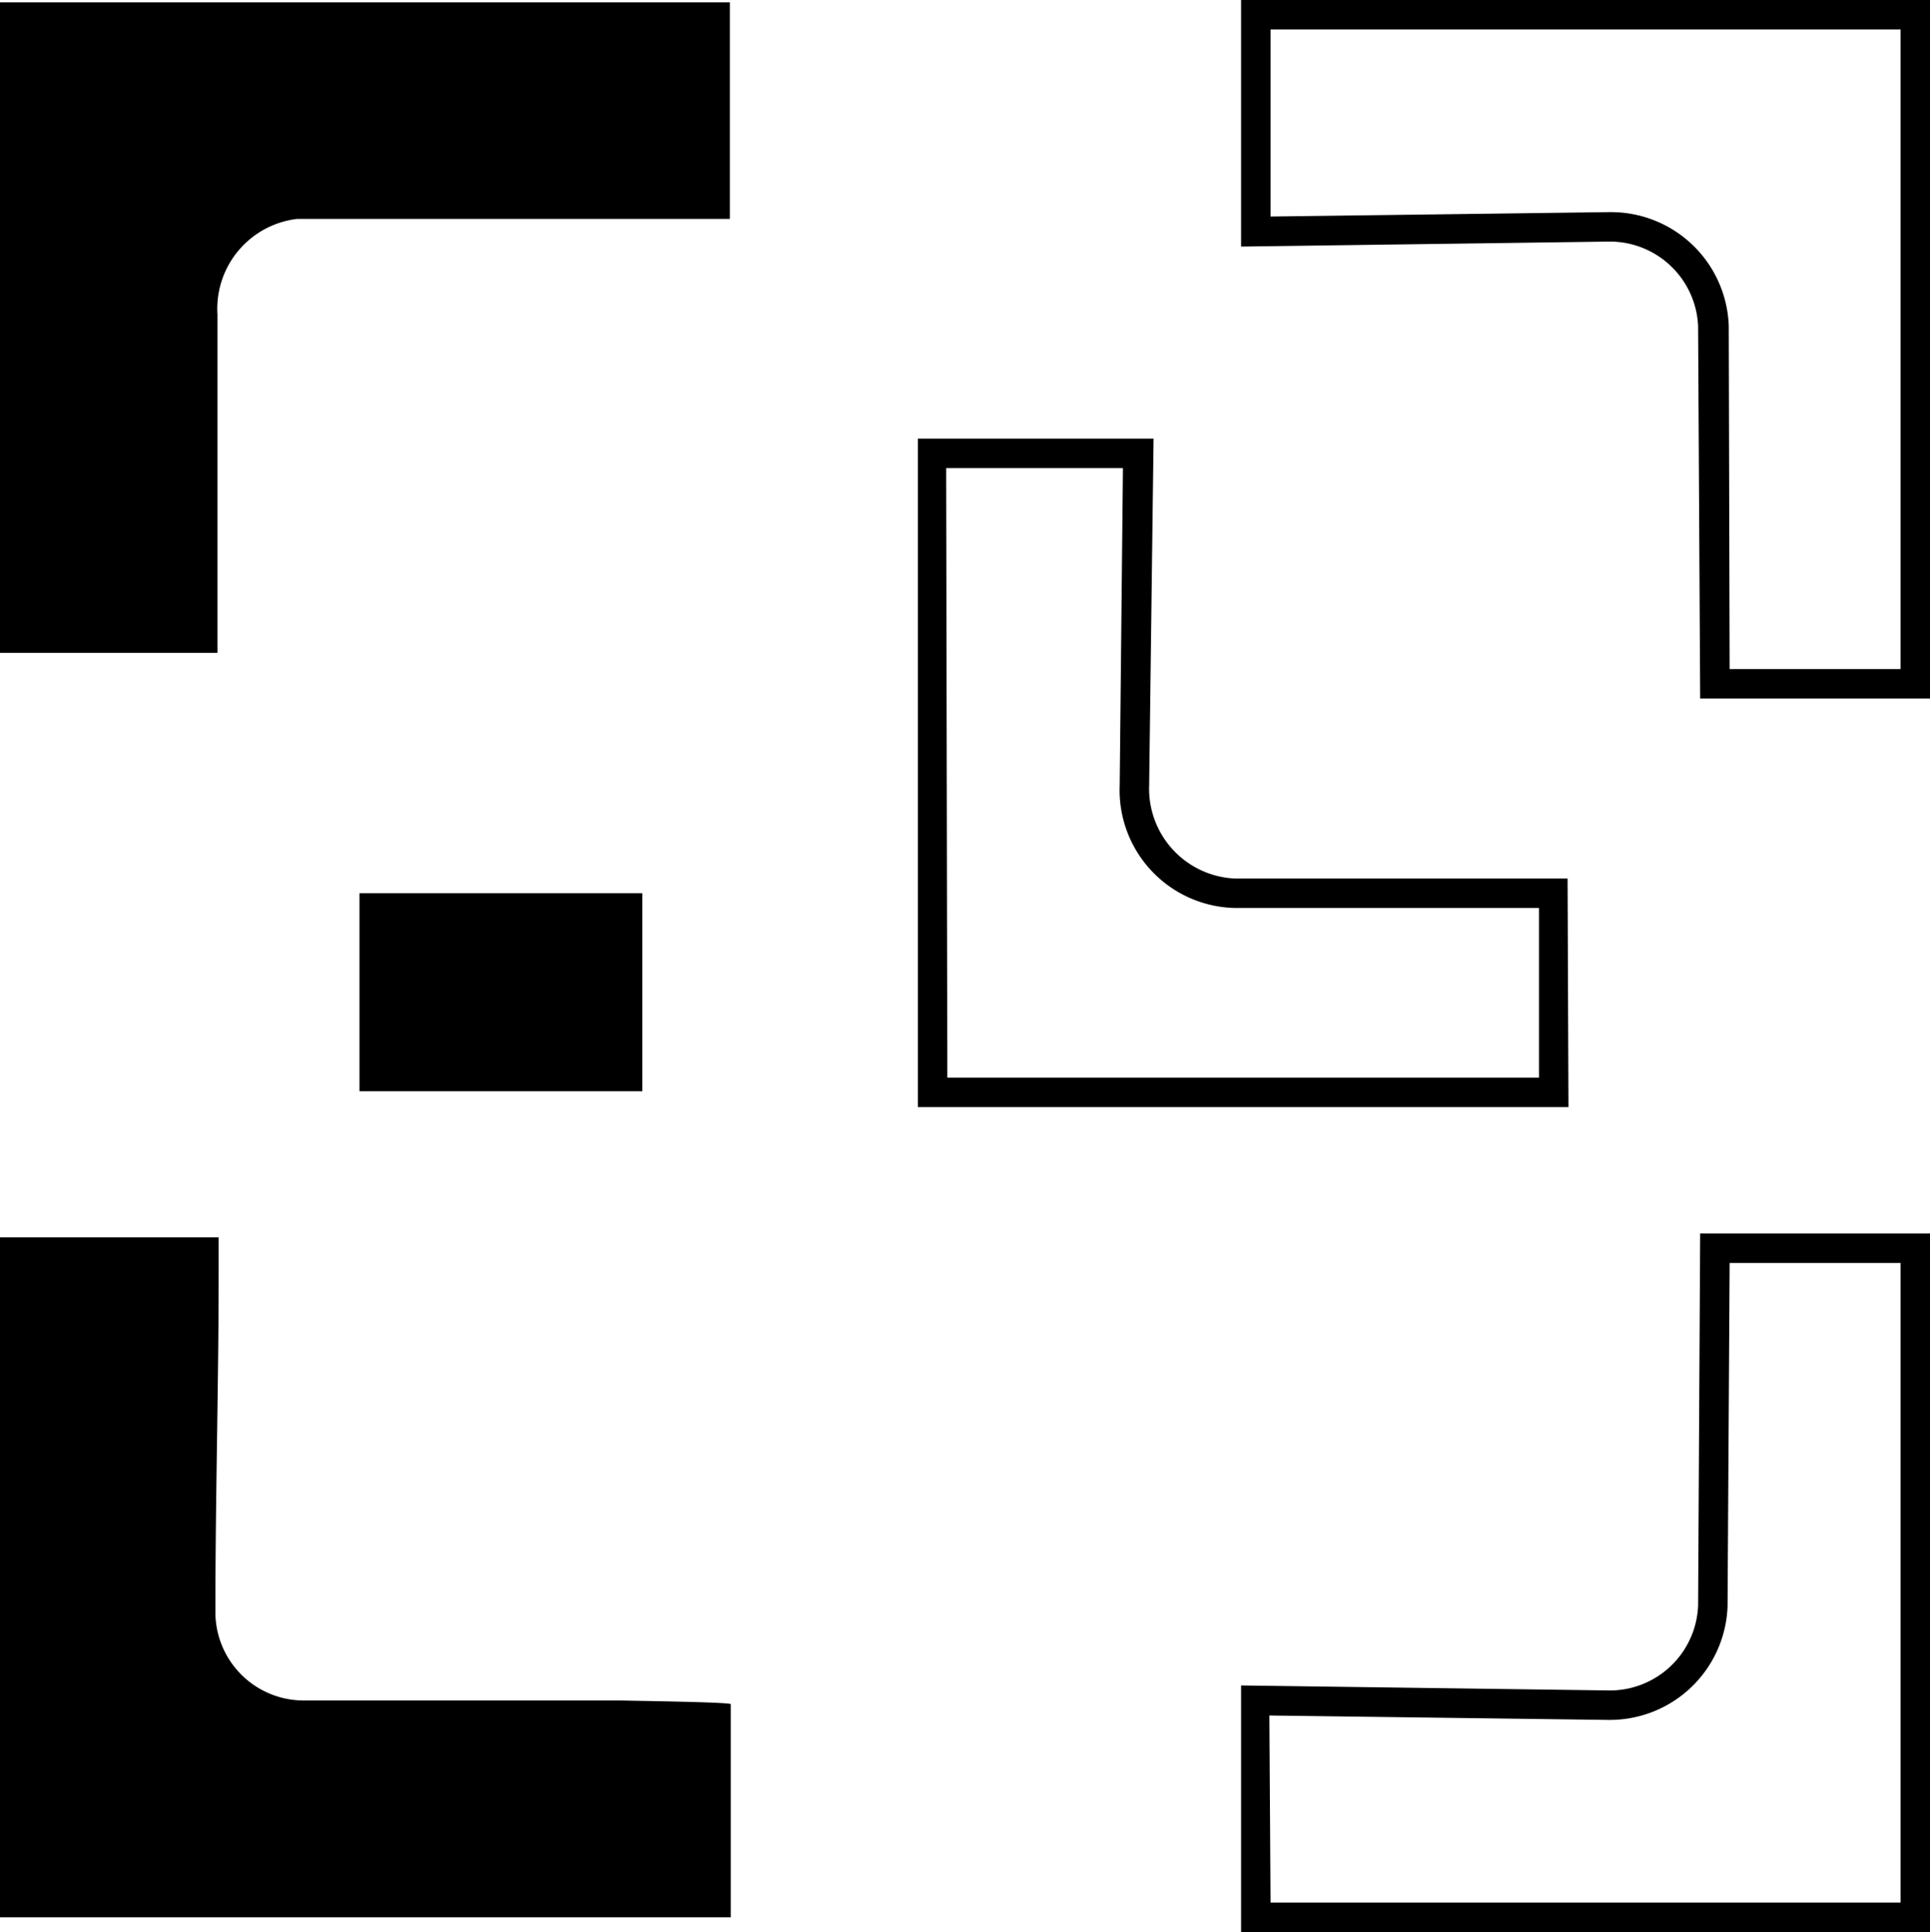 <svg xmlns="http://www.w3.org/2000/svg" viewBox="0 0 65.5 65.58"><g id="Layer_2" data-name="Layer 2"><g id="Layer_1-2" data-name="Layer 1"><g id="Layer_2-2" data-name="Layer 2"><g id="Layer_1-2-2" data-name="Layer 1-2"><path d="M53.23,37.58H31.15V14.89h8L39,26.67a3.05,3.05,0,0,0,2.9,3.15h11.3Zm-21.08-1H52.23V30.82H41.9A4,4,0,0,1,38,26.66l.11-10.77h-6Z"/><path d="M65.5,65.58H42.12V57.21l12.51.17a3,3,0,0,0,3-2.88l.07-12.63h7.8Zm-22.38-1H64.5V42.87H58.7l-.07,11.64a4,4,0,0,1-4,3.87h-.06l-11.49-.15Z"/><path d="M65.5,23.71H57.7l-.07-12.64a3,3,0,0,0-3-2.87h0l-12.51.17V0H65.5Zm-6.8-1h5.8V1H43.12V7.35L54.61,7.2h.06a4,4,0,0,1,4,3.86Z"/><path d="M0,65.08H24.8V57.84c-.24-.07-3.49-.11-3.74-.12H10.26a3,3,0,0,1-2.95-3c0-3.94.11-7.75.11-11.41V42H0"/><path d="M18.58.08H0V22.16H7.38V10.67a3.07,3.07,0,0,1,2.71-3.24H24.77V.08"/><rect x="12.2" y="30.32" width="9.6" height="6.72"/></g></g></g></g></svg>